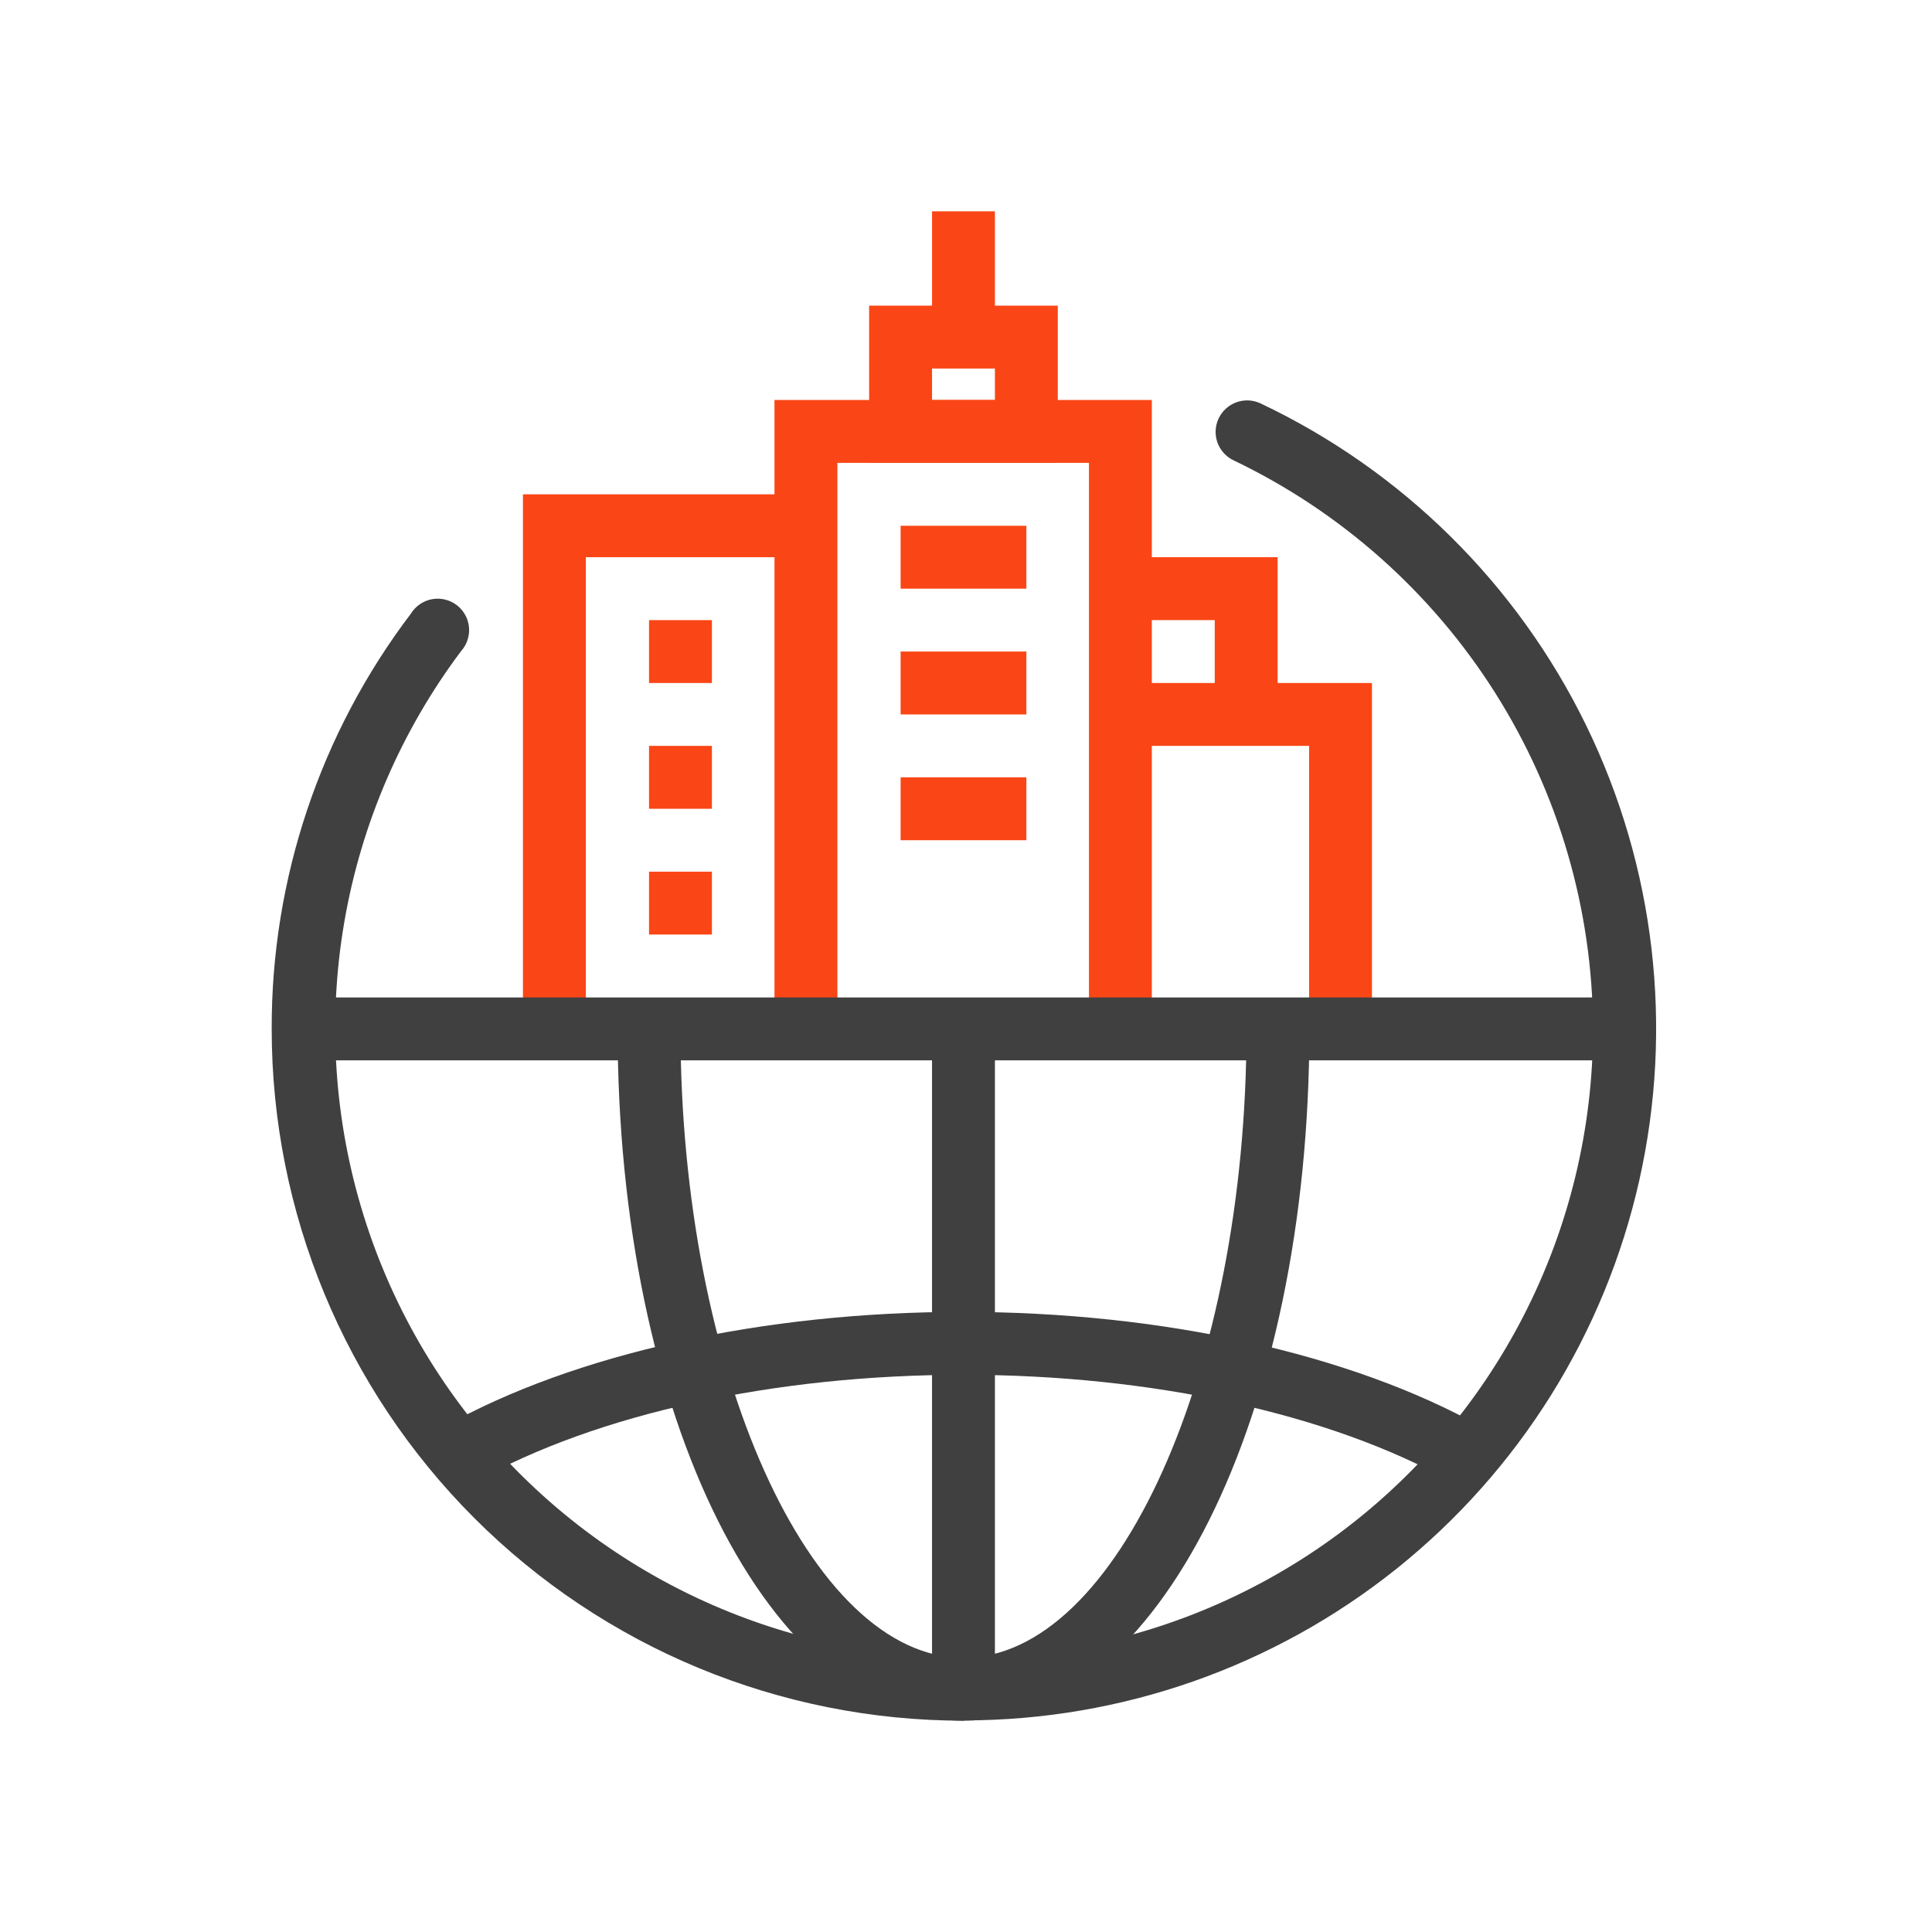 <svg width="64" height="64" viewBox="0 0 64 64" fill="none" xmlns="http://www.w3.org/2000/svg">
<path d="M45.448 34.083H43.365V24.708H37.115V22.625H45.448V34.083Z" fill="#FA4616"/>
<path d="M19.407 34.083H17.323V16.375H26.698V18.458H19.407V34.083Z" fill="#FA4616"/>
<path d="M38.156 34.083H36.073V15.333H27.74V34.083H25.656V13.25H38.156V34.083Z" fill="#FA4616"/>
<path d="M35.041 15.333H28.791V10.125H35.041V15.333ZM30.875 13.25H32.958V12.208H30.875V13.25Z" fill="#FA4616"/>
<path d="M32.958 7H30.875V11.167H32.958V7Z" fill="#FA4616"/>
<path d="M34 17.417H29.834V19.5H34V17.417Z" fill="#FA4616"/>
<path d="M34 21.583H29.834V23.667H34V21.583Z" fill="#FA4616"/>
<path d="M34 25.75H29.834V27.833H34V25.75Z" fill="#FA4616"/>
<path d="M23.583 20.542H21.5V22.625H23.583V20.542Z" fill="#FA4616"/>
<path d="M23.583 24.708H21.5V26.792H23.583V24.708Z" fill="#FA4616"/>
<path d="M23.583 28.875H21.5V30.958H23.583V28.875Z" fill="#FA4616"/>
<path d="M42.323 23.667H40.24V20.542H37.115V18.458H42.323V23.667Z" fill="#FA4616"/>
<path d="M31.917 57C25.839 57 20.01 54.586 15.712 50.288C11.415 45.99 9 40.161 9 34.083C8.989 29.115 10.61 24.28 13.615 20.323C13.691 20.2 13.792 20.095 13.912 20.013C14.031 19.932 14.166 19.876 14.309 19.849C14.451 19.823 14.597 19.827 14.738 19.86C14.879 19.893 15.011 19.955 15.126 20.042C15.242 20.129 15.338 20.24 15.408 20.366C15.479 20.492 15.522 20.632 15.536 20.776C15.549 20.92 15.533 21.065 15.487 21.202C15.442 21.34 15.368 21.466 15.271 21.573C13.29 24.214 11.966 27.288 11.406 30.541C10.846 33.794 11.068 37.134 12.052 40.285C13.036 43.436 14.755 46.308 17.067 48.664C19.379 51.02 22.218 52.793 25.349 53.837C28.481 54.881 31.816 55.166 35.079 54.668C38.343 54.17 41.441 52.904 44.119 50.974C46.797 49.044 48.978 46.505 50.482 43.566C51.986 40.628 52.771 37.374 52.771 34.073C52.757 30.133 51.633 26.277 49.527 22.948C47.421 19.619 44.418 16.95 40.865 15.25C40.741 15.191 40.63 15.109 40.538 15.007C40.446 14.905 40.375 14.786 40.329 14.657C40.283 14.528 40.263 14.391 40.27 14.254C40.277 14.117 40.311 13.983 40.37 13.859C40.429 13.736 40.511 13.625 40.613 13.533C40.715 13.441 40.834 13.37 40.963 13.324C41.092 13.278 41.229 13.258 41.366 13.265C41.502 13.272 41.637 13.306 41.761 13.365C46.463 15.594 50.267 19.357 52.547 24.036C54.826 28.715 55.445 34.03 54.302 39.107C53.159 44.184 50.322 48.721 46.257 51.971C42.192 55.221 37.142 56.991 31.938 56.99L31.917 57Z" fill="#404040"/>
<path d="M31.917 57C25.49 57 20.459 46.938 20.459 34.083H22.542C22.542 45.375 26.834 54.917 31.917 54.917C37 54.917 41.292 45.375 41.292 34.083H43.375C43.375 46.938 38.334 57 31.917 57Z" fill="#404040"/>
<path d="M32.958 34.083H30.875V55.958H32.958V34.083Z" fill="#404040"/>
<path d="M53.791 33.042H10.041V35.125H53.791V33.042Z" fill="#404040"/>
<path d="M48.073 49.083C44.052 46.833 38.167 45.542 31.917 45.542C25.667 45.542 19.771 46.833 15.75 49.083L14.709 47.26C19.021 44.844 25.281 43.458 31.886 43.458C38.49 43.458 44.74 44.844 49.063 47.26L48.073 49.083Z" fill="#404040"/>
</svg>
